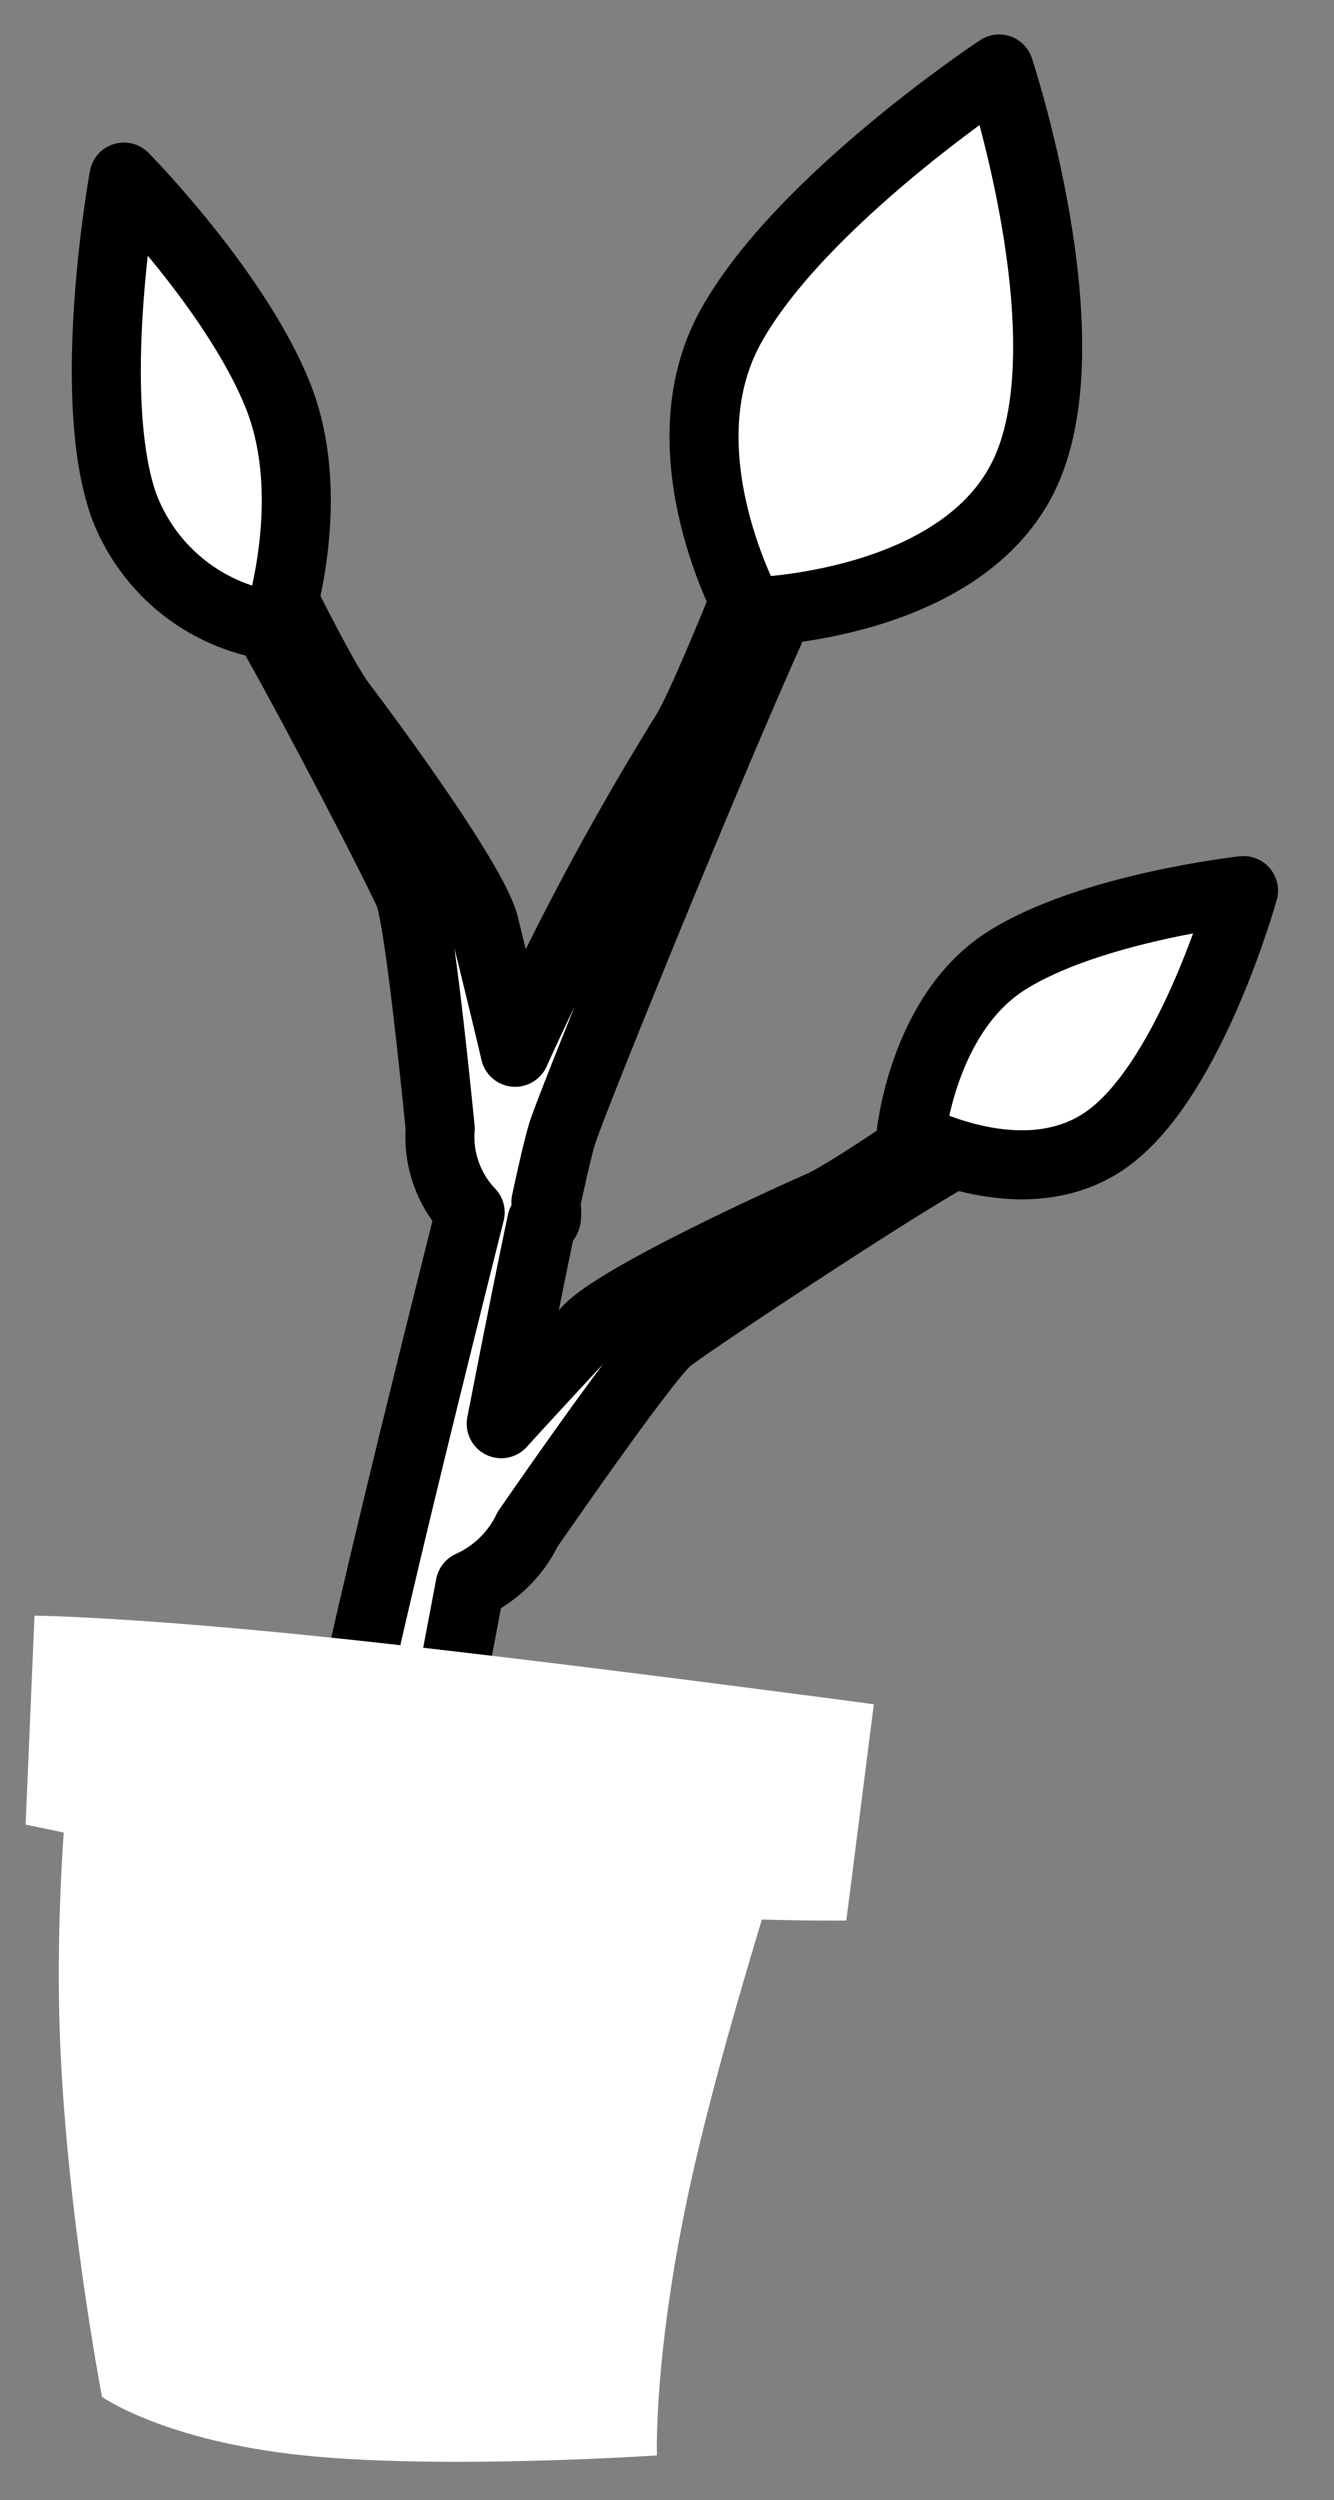 <svg xmlns="http://www.w3.org/2000/svg" width="57.968" height="108.635" viewBox="0 0 57.968 108.635">
  <rect x="0" y="0" width="57.968" height="108.635" fill="#808080" stroke="none"/>
  <g id="plant" transform="translate(-2.163 1.673)">
    <path id="Union_11" data-name="Union 11" d="M9.515,76.329c-2.078-.237-1.334-2.9-1.66-4.085-.259-.939,3.608-16.513,5.712-24.895a4.754,4.754,0,0,1-1.3-3.65c-.071-.651-.885-9.066-1.357-10.192S5.443,22.737,3.925,20.4-.6,10.675.106,10.747s6.333,12.5,7.855,14.5,5.8,7.865,6.224,9.63c.177.735.758,3.05,1.337,5.514a120.477,120.477,0,0,1,7.408-13.878C24.795,23.487,33.653-.811,34.183.021S29.68,15.8,27.69,19.7,18.382,41.546,17.606,43.8c-.15.435-.415,1.56-.747,3.1.054.47.049.754-.036.778a.374.374,0,0,0-.147.081c-.511,2.424-1.145,5.617-1.758,8.771,1.667-1.835,3.249-3.524,3.751-4.07,1.229-1.336,7.813-4.392,10.117-5.408S42.042,37.9,42.7,38.176s-5.567,5.291-8.027,6.6S23.162,52.094,22.2,52.851s-5.754,7.723-6.133,8.258a5.089,5.089,0,0,1-2.5,2.446c-.486,2.556-.84,4.445-.924,4.884-.3,1.569-1.026,7.9-3.02,7.9A.962.962,0,0,1,9.515,76.329Z" transform="translate(9.026 3.661)" fill="#fff" stroke="#000" stroke-linecap="round" stroke-linejoin="round" stroke-width="3"/>
    <path id="Path_343" data-name="Path 343" d="M6.221,20.188s2.518-5.217,1.261-9.961S2,0,2,0-.819,9.03.237,14.077A8.193,8.193,0,0,0,6.221,20.188Z" transform="translate(5.563 6.266) rotate(-7)" fill="#fff" stroke="#000" stroke-linecap="round" stroke-linejoin="round" stroke-width="3"/>
    <path id="Path_344" data-name="Path 344" d="M11.58,0s4.687,6.394,2.347,12.207S3.715,24.741,3.715,24.741-1.525,13.675.441,7.49,11.58,0,11.58,0Z" transform="translate(46.25 26.334) rotate(-173)" fill="#fff" stroke="#000" stroke-linecap="round" stroke-linejoin="round" stroke-width="3"/>
    <path id="Path_345" data-name="Path 345" d="M7.085,0S9.953,4.474,8.521,8.542s-6.248,8.771-6.248,8.771S-.933,9.569.27,5.241,7.085,0,7.085,0Z" transform="matrix(-0.788, -0.616, 0.616, -0.788, 47.324, 52.069)" fill="#fff" stroke="#000" stroke-linecap="round" stroke-linejoin="round" stroke-width="3"/>
    <g id="Group_149" data-name="Group 149" transform="matrix(0.995, 0.105, -0.105, 0.995, 3.705, 68.132)">
      <g id="Path_321" data-name="Path 321" transform="translate(2.175 3.222)" fill="#fff" stroke-linecap="round">
        <path d="M 13.218 30.722 C 9.093 30.722 6.565 29.931 5.547 29.529 C 4.958 27.491 3.152 20.969 2.288 14.762 C 1.528 9.305 1.478 3.976 1.507 1.5 L 30.204 1.5 C 29.48 4.919 27.96 12.431 27.287 18.27 C 26.676 23.575 26.777 27.405 26.911 29.358 C 24.133 29.795 17.715 30.722 13.218 30.722 Z" stroke="none"/>
        <path d="M 3.002 3 C 3.015 5.743 3.154 10.104 3.773 14.555 C 4.539 20.052 6.058 25.813 6.777 28.373 C 7.936 28.738 10.066 29.222 13.218 29.222 C 17.005 29.222 22.223 28.544 25.345 28.08 C 25.265 25.857 25.296 22.451 25.797 18.099 C 26.375 13.087 27.567 6.869 28.359 3 L 3.002 3 M 0.04 -3.814697265625e-06 L 32.062 -3.814697265625e-06 C 32.062 -3.814697265625e-06 29.659 10.789 28.777 18.442 C 27.896 26.095 28.535 30.613 28.535 30.613 C 28.535 30.613 19.276 32.222 13.218 32.222 C 7.159 32.222 4.302 30.613 4.302 30.613 C 4.302 30.613 1.868 22.622 0.802 14.969 C -0.264 7.316 0.04 -3.814697265625e-06 0.04 -3.814697265625e-06 Z" stroke="none"/>
      </g>
      <g id="Path_322" data-name="Path 322" transform="translate(0 0)" fill="#fff" stroke-linecap="round">
        <path d="M 20.795 9.167 C 13.64 9.167 5.138 8.409 1.985 8.102 L 1.59 1.791 C 3.493 1.673 7.314 1.5 13.271 1.5 C 20.578 1.5 31.235 1.76 35.123 1.862 L 34.982 8.515 C 32.655 8.741 27.381 9.167 20.795 9.167 Z" stroke="none"/>
        <path d="M 13.271 3 C 8.634 3 5.306 3.105 3.181 3.206 L 3.402 6.729 C 7.169 7.076 14.511 7.667 20.795 7.667 C 26.273 7.667 30.833 7.369 33.51 7.143 L 33.592 3.323 C 28.929 3.207 19.77 3 13.271 3 M 13.271 2.86102294921875e-06 C 22.435 2.86102294921875e-06 36.655 0.403 36.655 0.403 L 36.453 9.869 C 36.453 9.869 29.908 10.667 20.795 10.667 C 11.682 10.667 0.568 9.466 0.568 9.466 L 0 0.403 C 0 0.403 4.107 2.86102294921875e-06 13.271 2.86102294921875e-06 Z" stroke="none"/>
      </g>
    </g>
  </g>
</svg>
